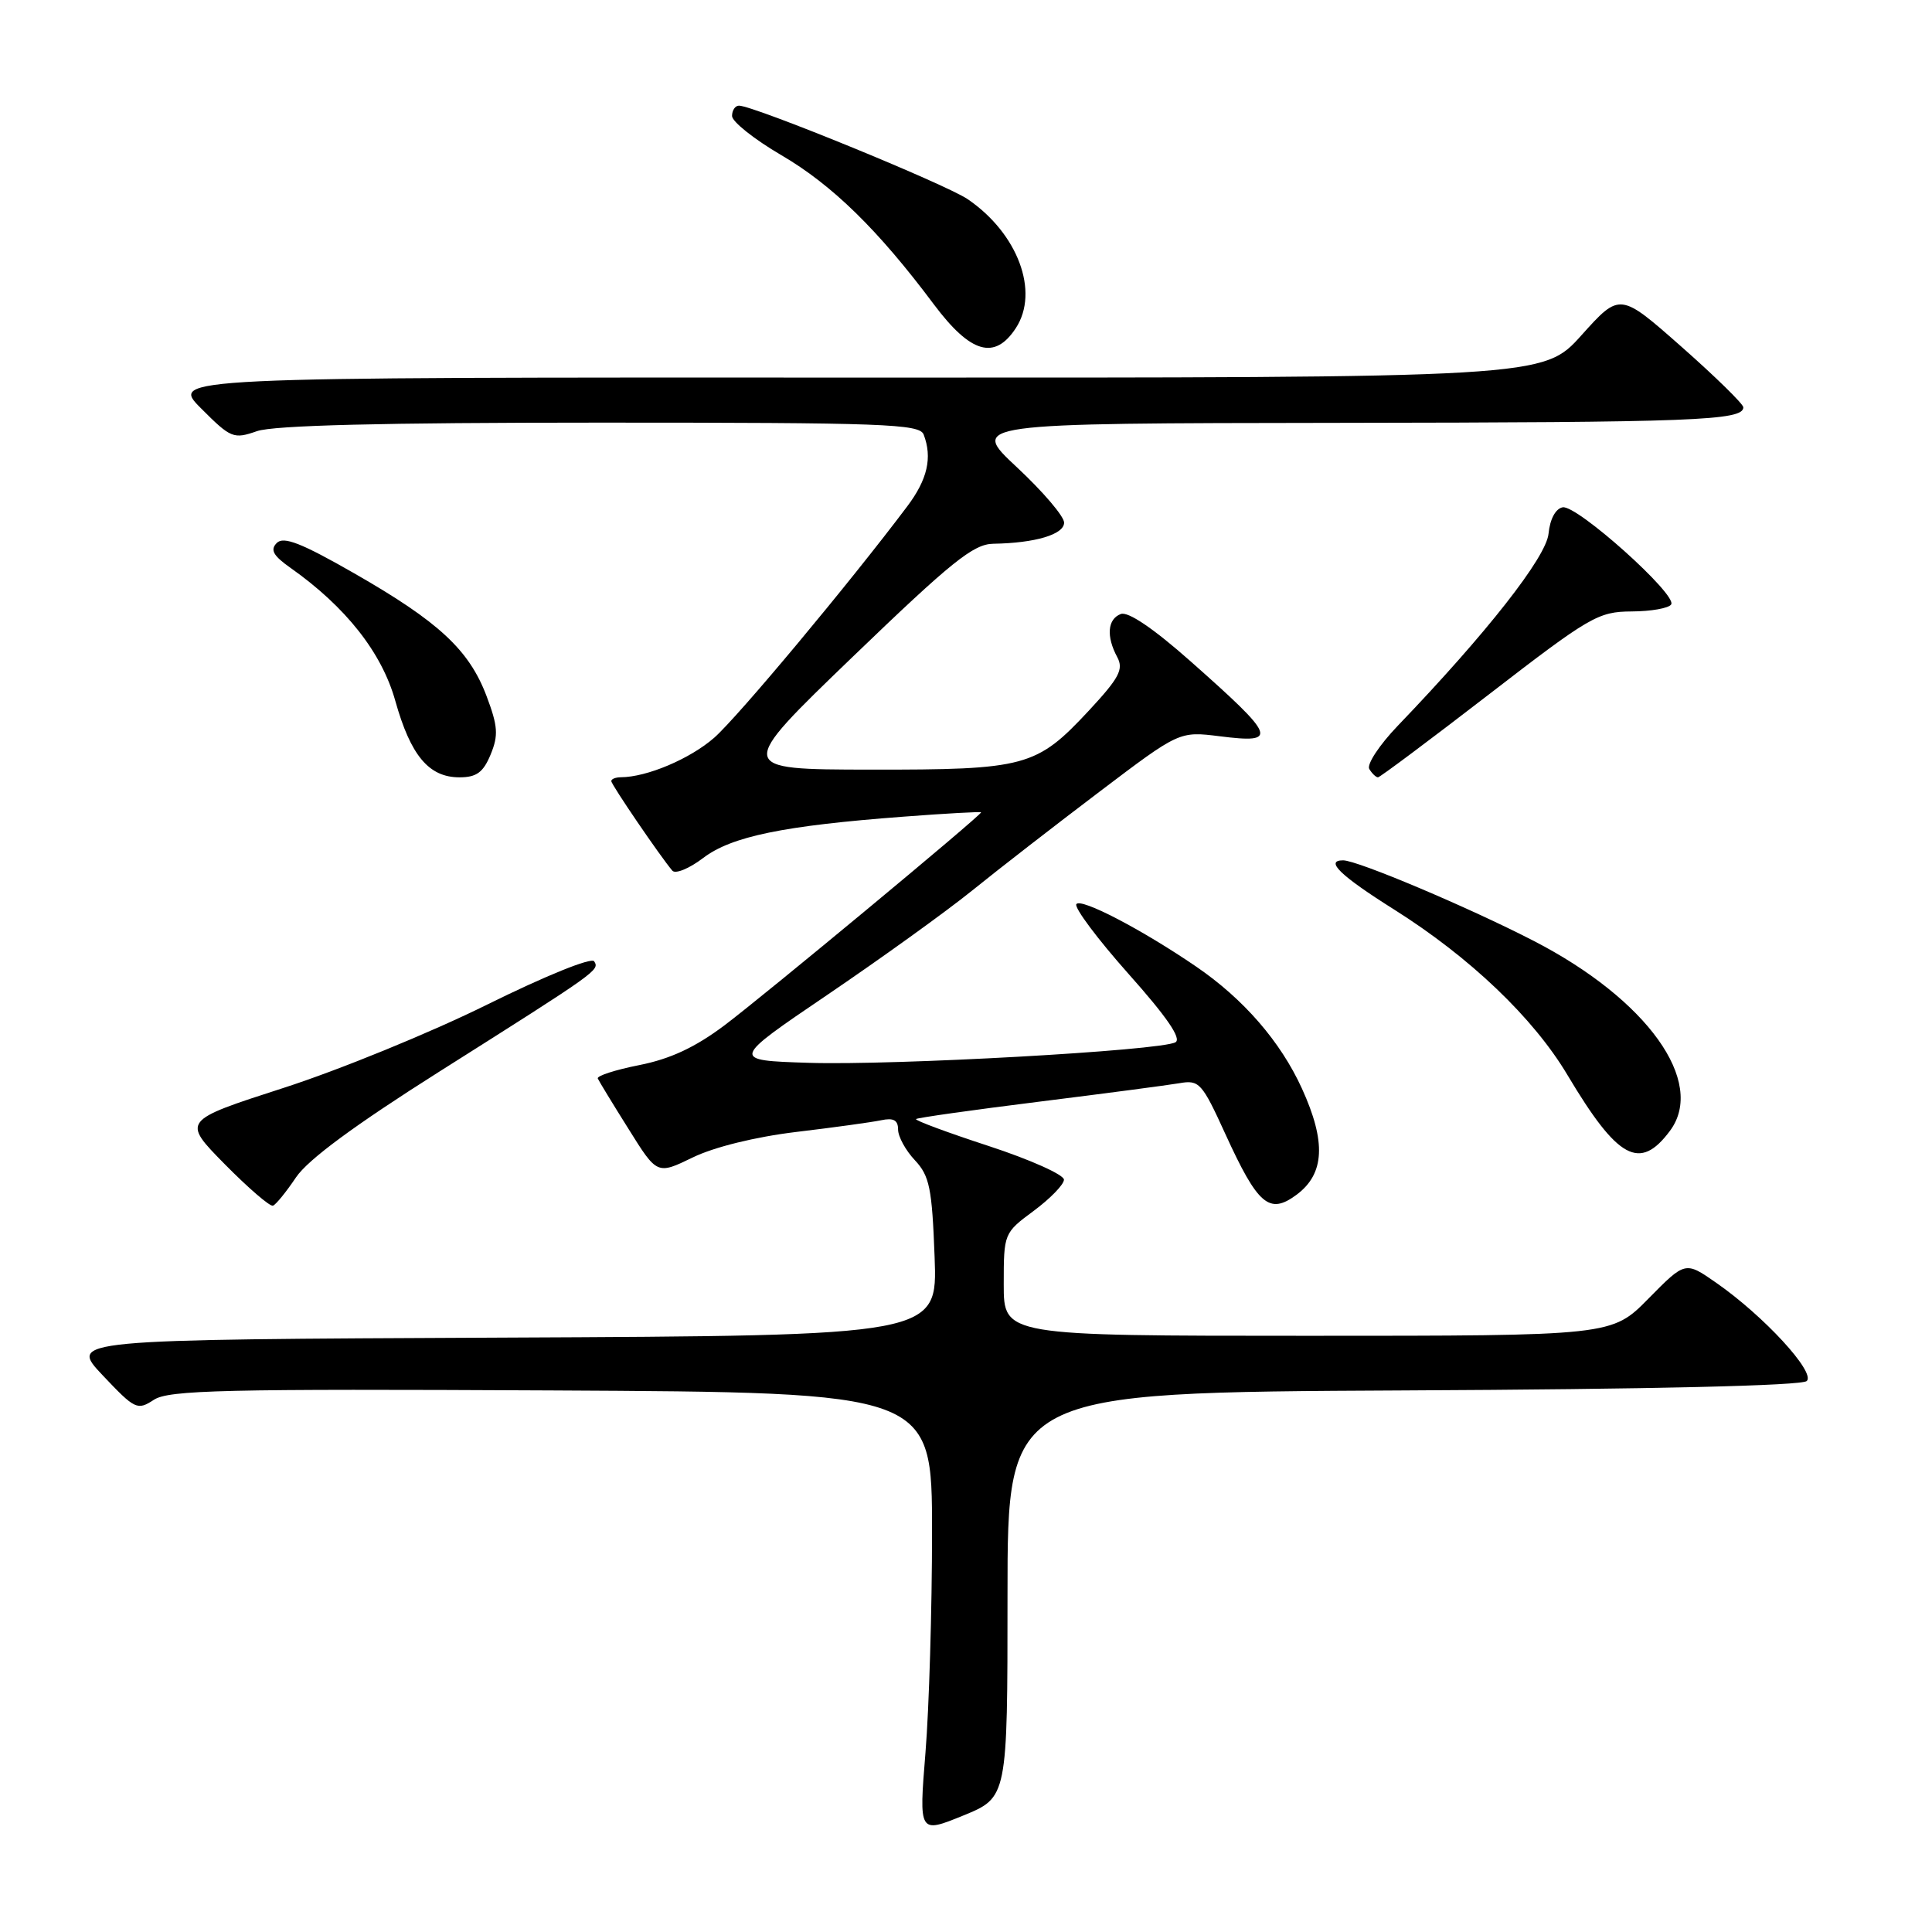 <?xml version="1.0" encoding="UTF-8" standalone="no"?>
<!DOCTYPE svg PUBLIC "-//W3C//DTD SVG 1.1//EN" "http://www.w3.org/Graphics/SVG/1.1/DTD/svg11.dtd" >
<svg xmlns="http://www.w3.org/2000/svg" xmlns:xlink="http://www.w3.org/1999/xlink" version="1.1" viewBox="0 0 256 256">
 <g >
 <path fill="currentColor"
d=" M 133.50 211.34 C 133.50 184.50 133.50 184.50 185.96 184.24 C 219.07 184.08 238.79 183.61 239.41 182.99 C 240.58 181.82 233.70 174.35 227.40 169.97 C 223.31 167.12 223.31 167.12 218.44 172.06 C 213.58 177.00 213.58 177.00 173.29 177.00 C 133.00 177.00 133.00 177.00 133.00 170.19 C 133.00 163.42 133.02 163.37 136.98 160.44 C 139.16 158.82 140.96 156.97 140.98 156.32 C 140.99 155.66 136.52 153.66 131.03 151.86 C 125.55 150.07 121.21 148.46 121.38 148.28 C 121.56 148.11 128.86 147.08 137.60 145.99 C 146.35 144.90 154.75 143.79 156.28 143.53 C 158.90 143.07 159.27 143.47 162.37 150.27 C 166.68 159.70 168.19 160.99 171.80 158.31 C 175.53 155.54 175.74 151.31 172.51 144.23 C 169.67 138.01 164.79 132.38 158.50 128.08 C 151.32 123.17 143.17 118.92 142.62 119.81 C 142.33 120.28 145.44 124.44 149.54 129.05 C 154.62 134.75 156.60 137.64 155.75 138.11 C 153.75 139.22 118.47 141.19 107.16 140.83 C 96.83 140.50 96.83 140.50 109.66 131.80 C 116.72 127.01 125.35 120.80 128.83 117.99 C 132.30 115.18 139.90 109.29 145.71 104.89 C 156.27 96.89 156.27 96.89 161.63 97.56 C 169.47 98.54 169.14 97.71 157.76 87.63 C 152.84 83.27 149.47 80.99 148.51 81.36 C 146.75 82.03 146.56 84.32 148.04 87.07 C 148.91 88.69 148.30 89.83 144.29 94.15 C 137.32 101.63 135.94 102.00 115.28 101.98 C 97.50 101.95 97.50 101.95 113.00 87.02 C 126.11 74.40 128.98 72.09 131.62 72.05 C 137.16 71.96 141.00 70.82 141.00 69.25 C 141.00 68.42 138.19 65.13 134.75 61.92 C 128.50 56.09 128.50 56.09 177.50 56.03 C 224.55 55.97 231.00 55.73 231.00 53.97 C 231.00 53.54 227.32 49.93 222.82 45.96 C 214.65 38.75 214.65 38.75 209.57 44.40 C 204.50 50.06 204.50 50.06 113.51 50.03 C 22.53 50.00 22.53 50.00 26.66 54.13 C 30.59 58.07 30.95 58.21 34.05 57.13 C 36.27 56.36 50.64 56.00 79.54 56.00 C 117.14 56.00 121.85 56.17 122.39 57.58 C 123.56 60.63 122.90 63.53 120.21 67.10 C 112.56 77.28 97.79 94.98 94.64 97.75 C 91.44 100.55 85.71 102.98 82.25 102.99 C 81.56 103.00 81.00 103.22 81.00 103.50 C 81.00 103.97 87.50 113.50 89.09 115.37 C 89.50 115.84 91.33 115.09 93.17 113.69 C 96.92 110.83 103.79 109.41 119.75 108.21 C 125.39 107.78 130.00 107.53 130.00 107.64 C 130.00 108.06 101.31 131.86 96.00 135.86 C 92.11 138.78 88.81 140.32 84.71 141.13 C 81.53 141.76 79.05 142.56 79.21 142.91 C 79.37 143.26 81.20 146.28 83.29 149.60 C 87.07 155.66 87.07 155.66 91.79 153.37 C 94.62 151.99 100.10 150.64 105.50 149.99 C 110.45 149.40 115.51 148.70 116.75 148.44 C 118.39 148.09 119.00 148.42 119.00 149.67 C 119.00 150.60 120.00 152.44 121.23 153.74 C 123.17 155.81 123.50 157.44 123.84 166.55 C 124.23 176.98 124.23 176.98 66.68 177.24 C 9.13 177.50 9.13 177.50 13.61 182.24 C 17.89 186.77 18.20 186.91 20.39 185.48 C 22.36 184.19 29.64 184.02 73.09 184.24 C 123.50 184.50 123.50 184.50 123.50 203.00 C 123.50 213.18 123.11 226.33 122.63 232.23 C 121.76 242.96 121.76 242.96 127.63 240.57 C 133.50 238.17 133.50 238.17 133.50 211.34 Z  M 39.22 156.01 C 40.81 153.65 46.97 149.11 58.19 142.01 C 79.31 128.66 79.46 128.55 78.73 127.38 C 78.39 126.82 72.29 129.29 64.56 133.11 C 57.10 136.81 44.94 141.78 37.55 144.16 C 24.11 148.50 24.11 148.50 29.78 154.26 C 32.90 157.42 35.77 159.90 36.17 159.76 C 36.56 159.62 37.93 157.93 39.22 156.01 Z  M 221.28 149.84 C 226.10 143.36 218.26 132.43 203.24 124.68 C 194.63 120.24 179.87 114.00 177.97 114.00 C 175.50 114.00 177.61 116.04 184.75 120.53 C 194.79 126.86 203.19 134.87 207.70 142.45 C 214.37 153.63 217.28 155.21 221.28 149.84 Z  M 65.01 99.98 C 66.06 97.43 65.98 96.23 64.47 92.23 C 62.15 86.10 58.12 82.37 46.94 75.97 C 39.94 71.96 37.57 71.03 36.67 71.95 C 35.77 72.86 36.20 73.63 38.50 75.25 C 45.81 80.41 50.59 86.46 52.38 92.87 C 54.42 100.13 56.83 103.00 60.88 103.00 C 63.14 103.00 64.03 102.35 65.01 99.98 Z  M 197.28 92.02 C 210.69 81.67 211.77 81.05 216.19 81.02 C 218.77 81.01 221.13 80.59 221.44 80.09 C 222.25 78.79 208.94 66.87 207.06 67.22 C 206.12 67.40 205.38 68.78 205.19 70.71 C 204.89 73.83 196.98 83.91 185.23 96.15 C 182.77 98.71 181.07 101.30 181.44 101.90 C 181.81 102.51 182.33 103.00 182.59 103.00 C 182.84 103.00 189.45 98.06 197.28 92.02 Z  M 134.60 43.48 C 137.76 38.66 134.87 30.92 128.22 26.39 C 125.29 24.40 99.87 14.00 97.92 14.00 C 97.41 14.00 97.00 14.62 97.00 15.37 C 97.00 16.12 99.94 18.46 103.53 20.56 C 110.27 24.50 116.36 30.45 123.74 40.33 C 128.61 46.83 131.80 47.76 134.60 43.48 Z "/>
</g>
</svg>